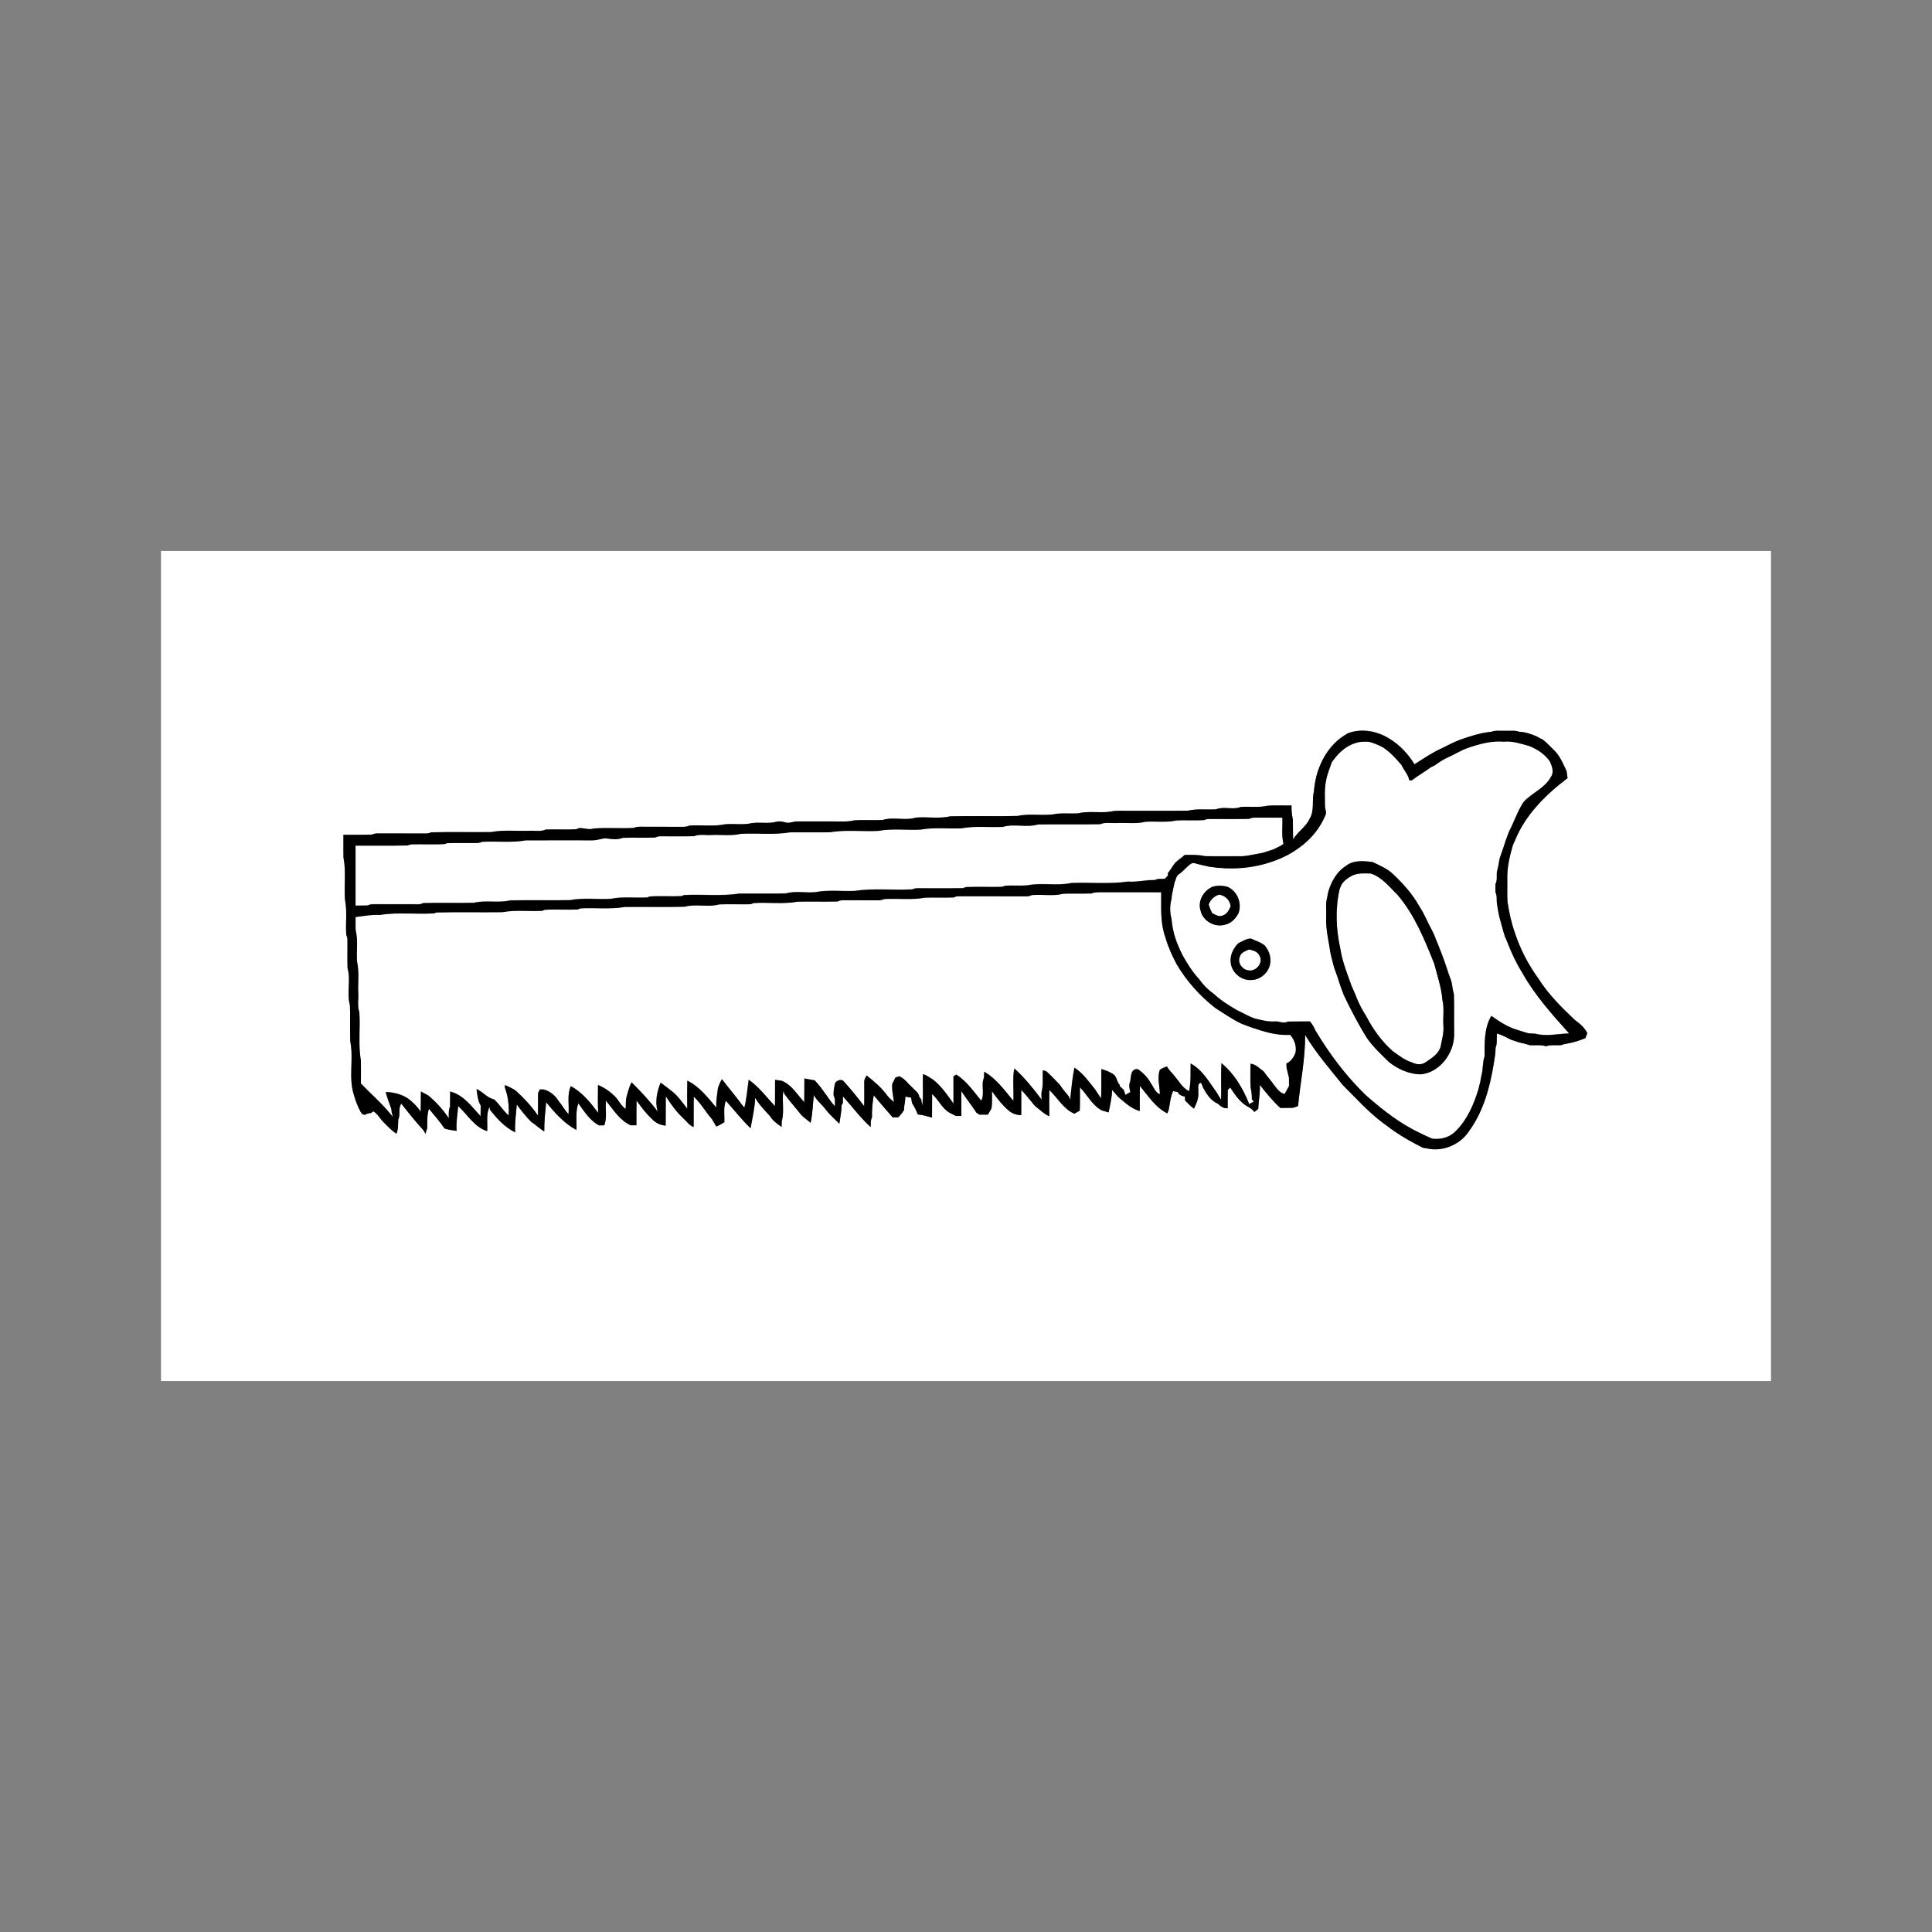 <svg:svg xmlns:dc="http://purl.org/dc/elements/1.1/" xmlns:ns2="http://web.resource.org/cc/" xmlns:rdf="http://www.w3.org/1999/02/22-rdf-syntax-ns#" xmlns:svg="http://www.w3.org/2000/svg" enable-background="new 0 0 360 185.625" height="432.0" id="Layer_1" version="1.1" viewBox="-36.0 -123.19 432.0 432.0" width="432.0" x="0px" y="0px" xml:space="preserve">
<svg:rect x="-36.0" y="-123.19" width="432.0" height="432.0" fill="#808080" stroke="none"/>
<svg:g>
	<svg:g fill="#FFFFFF" id="_x23_ffffffff">
		<svg:path d="m0 0h360v185.62h-360v-185.62m265.2 40.862c-3.564 1.958-5.839 5.604-6.838 9.468-0.269 1.125-0.485 2.26-0.563 3.417-0.513 2.028 0.185 4.274-0.973 6.156-0.837 1.835-2.679 2.872-3.674 4.588-0.07-1.479-0.024-2.96-0.07-4.437-0.222-1.039-0.338-2.086-0.289-3.146-1.779 0.042-3.561-0.081-5.333 0.056-1.972 0.468-4.008 0.126-6.008 0.278-1.755 0.724-3.782-0.193-5.541 0.527-2.095 0.141-4.227-0.187-6.289 0.309-4.465 0.057-8.934 0.008-13.398 0.025-1.308 0.024-2.637-0.121-3.92 0.187-2.408 0.353-4.884-0.211-7.264 0.387-1.554 0.099-3.114-0.073-4.665 0.07-2.896 0.637-5.913-0.142-8.807 0.503-5.021 0.134-10.048-0.046-15.065 0.087-2.513 0.591-5.178 0.056-7.751 0.289-2.363 0.749-4.981-0.222-7.341 0.521-2.116 0.123-4.24-0.049-6.354 0.084-1.508 0.381-3.064 0.236-4.598 0.254-2.704 0.003-5.404-0.004-8.104 0-0.925-0.07-1.807 0.51-2.725 0.214-0.672-0.175-1.378-0.33-2.063-0.134-1.77 0.476-3.619 0.043-5.411 0.285-1.979 0.467-4.021 0.099-6.026 0.268-2.633 0.552-5.34 0.102-8.005 0.299-0.657 0.341-1.406 0.262-2.116 0.271-2.81-0.021-5.614 0.004-8.424-0.019-0.614 0.003-1.258-0.042-1.824 0.257-3.009 0.176-6.036-0.102-9.035 0.137-1.101 0.392-2.187-0.199-3.309-0.073-0.141 0.06-0.418 0.172-0.559 0.229-2.271 0.155-4.554-0.014-6.824 0.078-1.174 0.542-2.514 0.187-3.755 0.278-2.815 0.091-5.667-0.243-8.447 0.285-4.468 0.06-8.939-0.057-13.412 0.056-0.419 0.187-0.872 0.288-1.336 0.26-3.411-0.014-6.821 0.005-10.229-0.014-0.577-0.003-1.172-0.011-1.698 0.269-2.12 0.084-4.243 0.018-6.367 0.038 0.021 1.712-0.034 3.425 0.019 5.134 0.611 3.113 0.073 6.316 0.342 9.463 0.514 2.563 0.084 5.192 0.272 7.783 0.197 0.416 0.3 0.865 0.269 1.33 0.011 2.031-0.039 4.063 0.021 6.096 0.776 2.675-0.229 5.621 0.53 8.3 0.116 2.7-0.042 5.409 0.077 8.11 0.795 3.896-0.418 7.994 0.771 11.826 0.397 1.385 0.891 2.758 1.607 4.012 0.176 0.369 0.478 0.553 0.906 0.545 0.403-0.229 0.84-0.354 1.308-0.383 0.146-0.096 0.442-0.287 0.591-0.384 0.967 0.615 1.477 1.663 2.274 2.447 0.903 0.906 1.789 1.851 2.861 2.569 0.442-0.991 0.358-2.077 0.407-3.129 0.556-1.135-0.074-2.518 0.675-3.606 1.544 1.947 3.087 3.901 4.769 5.737 0.28 0.306 0.492 0.656 0.633 1.058 0.112-0.433 0.242-0.86 0.404-1.274 0.045-1.463-0.093-2.957 0.387-4.371 1.188 1.449 2.441 2.842 3.477 4.408 0.876 0.293 1.805 0.397 2.714 0.534-0.161-1.873 0.208-3.694 0.339-5.547 2.115 1.919 3.616 4.704 6.485 5.604 0.142-1.812-0.303-3.719 0.531-5.418 0.023 0.17 0.077 0.504 0.102 0.672 1.598 1.963 3.313 3.902 5.64 5.018-0.146-2.099 0.204-4.158 0.349-6.24 0.974 1.375 2.054 2.687 3.226 3.898 1.016 0.65 1.877 1.52 2.921 2.143-0.019-2.195 0.215-4.354 0.419-6.529 1.943 2.349 4.042 4.748 6.771 6.199 0.127-1.994-0.264-4.051 0.426-5.976 1.325 1.829 2.577 3.871 4.642 4.951 0.288-0.003 0.868-0.015 1.156-0.019 0.692-1.755 0.184-3.681 0.373-5.506 1.666 1.987 3.079 4.409 5.548 5.504 0.318 0 0.959-0.005 1.275-0.009 0.011-1.838-0.021-3.677 0.024-5.513 1.044 1.396 2.05 2.835 3.356 4.009 0.798 0.918 1.94 1.504 3.161 1.579 0.015-2.186 0.004-4.367 0.021-6.551 1.143 1.748 2.361 3.478 3.906 4.904 0.74 0.689 1.356 1.586 2.323 1.985 0.034-2.272-0.021-4.545 0.034-6.815 1.597 1.474 2.63 3.418 4.064 5.03 0.322 0.546 0.649 1.091 0.967 1.646 0.18-0.08 0.542-0.238 0.721-0.319 0.365-0.215 0.729-0.429 1.09-0.645 0.049-1.6-0.264-3.262 0.327-4.791 1.853 2.043 3.526 4.246 5.537 6.142 0.376-2.265 0.949-4.507 1.009-6.813 0.883 1.533 2.148 2.793 3.322 4.097 0.622 1.044 1.628 1.729 2.591 2.426 0.013-0.315 0.029-0.944 0.039-1.262 0.619-2.181 0.019-4.524 0.345-6.761 0.076 0.183 0.229 0.552 0.307 0.734 1.171 1.594 2.499 3.059 3.715 4.615 0.62 0.672 1.449 1.107 2.075 1.779 0.471-2.039 0.487-4.14 0.736-6.209 0.697 1.287 1.905 2.147 2.739 3.33 0.879 1.113 1.958 2.049 2.964 3.047 0.19-1.375 0.5-2.738 0.492-4.131 0.07-0.112 0.211-0.34 0.278-0.453 0.011-0.377 0.031-1.133 0.042-1.508 2.066 2.276 3.888 4.776 6.184 6.844 0.057-0.725-0.063-1.502 0.302-2.161-0.037-1.663 0.104-3.306 0.397-4.937 1.386 1.663 2.781 3.314 4.223 4.93 0.418-0.008 0.837-0.012 1.26-0.008 0.48-0.492 0.924-1.022 1.278-1.613 0.019-0.545 0.055-1.086 0.193-1.61 0.046-0.468 0.084-0.938 0.123-1.401 0.425 0.072 0.854 0.15 1.283 0.234 0.06 0.395 0.119 0.791 0.186 1.191 0.518 0.806 0.942 1.671 1.304 2.56 0.431 0.054 0.865 0.109 1.298 0.201 0.622 0.169 1.248 0.338 1.878 0.499 0.024-1.754-0.015-3.505 0.027-5.26 1.449 1.267 2.194 3.207 3.902 4.184 0.476 0.236 0.95 0.473 1.425 0.719 0.302-0.005 0.903-0.008 1.205-0.008-0.003-1.847 0-3.691 0.005-5.537 1.075 1.643 2.31 3.178 3.378 4.826 0.173 0.105 0.514 0.313 0.683 0.418 0.611-0.003 1.228-0.003 1.847 0 0.264-0.453 0.531-0.906 0.814-1.347 0.211-1.286 0.109-2.591 0.116-3.884 1.122 1.586 2.338 3.129 3.821 4.396 0.773 0.623 1.736 0.945 2.728 0.939 0.016-1.881-0.003-3.76 0.012-5.641 1.072 1.137 2.032 2.369 3.03 3.572 1.06 0.801 1.978 1.793 3.225 2.323-0.007-1.958-0.014-3.916 0.008-5.871 1.855 1.758 3.168 4.265 5.604 5.306 0.397-0.236 0.796-0.469 1.202-0.689 0.074-1.736 0.054-3.473 0.043-5.209 1.662 1.688 2.722 4 4.896 5.166 0.507 0.132 1.006 0.285 1.512 0.438 0.35-1.66 0.738-3.318 0.784-5.018 0.446 0.492 0.896 0.996 1.325 1.517 1.487 1.263 2.925 2.649 4.857 3.202 0.032-1.866-0.027-3.732 0.042-5.602 1.851 2.205 3.471 4.82 6.14 6.125 0.095-0.281 0.195-0.563 0.303-0.844 0.301-1.375 0.354-2.887 0.99-4.142 0.257 0.053 0.764 0.155 1.017 0.208 0.288 0.678 0.949 0.89 1.613 1.035 0.008 0.217 0.018 0.642 0.025 0.854 0.636 0.642 1.266 1.298 1.996 1.839 0.56-1.178 1.125-2.43 0.959-3.769 0.112-0.658-0.33-1.728 0.504-2.019 0.372 0.199 0.387 0.649 0.53 1.006 0.798 1.466 1.743 2.994 3.357 3.674 0.604 0.568 1.294 1.086 2.187 1.009 0.012-1.375-0.011-2.749 0.021-4.12 0.141-0.131 0.415-0.387 0.552-0.518 1.006 1.562 2.082 3.149 3.691 4.146 0.646 0.323 1.258 0.735 1.705 1.318 0.284-0.222 0.568-0.442 0.854-0.664 0.084-1.804 0.471-3.573 0.358-5.392 1.432 1.809 2.876 3.602 4.588 5.158 0.952-0.004 1.904 0 2.86-0.031 0.362-0.139 0.731-0.265 1.107-0.381 0.503-5.314 1.642-10.566 1.571-15.922 2.396 4.012 5.502 7.565 8.413 11.197 2.911 2.893 5.659 5.982 8.958 8.455 0.902 0.623 1.744 1.336 2.665 1.943 1.992 1.386 4.131 2.541 6.3 3.636 0.197 0.03 0.595 0.095 0.795 0.127 3.536 0.875 7.537-0.771 9.517-3.826 3.196-4.369 4.655-9.716 5.518-14.989 0.21-1.217 0.421-2.434 0.438-3.674 0.422-1.006 0.155-2.131 0.317-3.186 1.063 0.33 2.061 0.841 3.04 1.363 0.611 0.19 1.217 0.396 1.825 0.614 0.834 0.181 1.67 0.373 2.484 0.644 1.192 0.086 2.434-0.157 3.593 0.236 1.063-0.369 2.205-0.169 3.311-0.238 0.625-0.235 1.293-0.316 1.95-0.461 1.224-0.242 2.408-0.64 3.564-1.121 0.126-0.373 0.265-0.744 0.411-1.114-0.615-1.28-1.743-2.181-2.852-3.011-2.918-2.767-5.813-5.627-7.978-9.041-2.296-3.146-4.138-6.662-5.356-10.369-0.813-2.277-1.313-4.647-1.663-7.031-0.085-1.627 0-3.255-0.032-4.88-0.099-2.64 0.523-5.238 1.262-7.751 0.148-0.324 0.296-0.645 0.443-0.967 2.31-5.754 6.891-10.286 11.767-13.961-0.06-0.517-0.134-1.032-0.21-1.545-0.795-1.723-1.544-3.555-2.968-4.862-0.77-0.753-1.487-1.558-2.353-2.197-0.446-0.211-0.875-0.454-1.298-0.7-1.271-0.548-2.595-1.016-3.989-1.068-0.996-0.362-2.07-0.172-3.099-0.215-1.029 0.045-2.102-0.158-3.087 0.215-2.429 0.219-4.752 0.987-7.041 1.785-1.332 0.506-2.592 1.168-3.862 1.797-2.232 1.002-4.27 2.369-6.314 3.691-1.402-2.264-3.255-4.307-5.555-5.681-2.79-1.837-6.38-2.476-9.52-1.218z" />
		<svg:path d="m266.99 42.947c1.001-0.391 2.077-0.383 3.14-0.317 1.083 0.304 2.12 0.722 3.111 1.263 1.6 1.051 2.904 2.496 4.131 3.953 0.53 1.159 1.512 2.105 1.729 3.399 0.144 0 0.426 0.006 0.565 0.01 1.346-1.034 2.837-1.862 4.193-2.883 0.323-0.165 0.649-0.33 0.98-0.496 0.942-0.672 1.901-1.336 2.975-1.79 1.491-0.643 2.854-1.568 4.397-2.089 2.584-0.878 5.267-1.631 8.025-1.396 1.955-0.203 3.814 0.465 5.671 0.967 1.825 0.718 3.502 1.822 4.634 3.453 0.499 1.076 1.002 2.457 0.208 3.52-1.375 2.538-4.293 3.529-6.136 5.621-1.339 2.061-2.073 4.426-3.22 6.585-0.353 0.971-0.745 1.923-1.027 2.918-0.348 1.026-0.69 2.058-1.061 3.076-0.169 0.999-0.327 2.001-0.612 2.971-0.099 0.911 0.138 1.899-0.316 2.739-0.021 0.625-0.021 1.255 0.009 1.881 0.413 0.756 0.195 1.643 0.315 2.461 0.176 1.083 0.341 2.176 0.611 3.241 0.396 1.399 0.745 2.81 1.195 4.194 0.141 0.319 0.284 0.644 0.432 0.971 0.926 2.461 2.047 4.861 3.436 7.099 2.81 5.007 6.665 9.313 10.479 13.556-2.499 0.063-5.08 0.729-7.54 0.063-0.535-0.043-1.06-0.065-1.579-0.099-0.837-0.262-1.684-0.476-2.504-0.773-2.133-0.613-3.977-1.854-5.77-3.122-1.638 2.722-1.501 5.998-1.521 9.054-0.453 1.324-0.316 2.795-0.668 4.162-0.119 0.479-0.203 0.963-0.271 1.455-0.157 0.545-0.272 1.102-0.403 1.652-1.086 3.564-2.619 7.145-5.394 9.729-1.337 1.209-3.182 1.619-4.939 1.416-0.932-0.387-1.847-0.806-2.738-1.263-4.45-2.077-8.339-5.14-12.013-8.353-3.814-3.656-7.108-7.836-9.96-12.279-0.518-0.771-0.964-1.582-1.462-2.355-0.307-0.718-0.689-1.399-1.211-1.976-1.639 0.035-3.275-0.013-4.911 0.035-0.991 0.556-2.024-0.163-3.068-0.021-1.463 0.086-2.876-0.33-4.286-0.645-1.367-0.457-2.594-1.213-3.896-1.813-1.882-1.074-3.728-2.225-5.315-3.705-1.258-0.881-2.373-2-3.255-3.259-1.479-1.593-2.634-3.438-3.702-5.315-0.38-0.783-0.773-1.563-1.079-2.375-0.81-1.863-1.267-3.893-1.435-5.91-0.397-1.378-0.383-2.953-0.007-4.335 0.063-0.591 0.107-1.185 0.272-1.755 0.123-0.67 0.285-1.336 0.438-2.004 0.291-0.611 0.334-1.412 0.941-1.813 0.995-0.644 1.688-1.646 2.668-2.31 0.541-0.434 1.194-0.028 1.775 0.08 0.771 0.227 1.567 0.338 2.349 0.543 4.612 0.724 9.415 0.453 13.853-1.063 5.13-1.66 9.928-5.207 12.059-10.294 0.453-0.692-0.024-1.479-0.024-2.222-0.008-1.874-0.161-3.772 0.235-5.618 0.21-1.438 0.829-2.772 1.282-4.146 1.32-1.892 3.02-3.604 5.25-4.282m-2.08 27.517c-2.019 1.269-3.188 3.425-3.877 5.644-0.116 0.457-0.197 0.925-0.277 1.389-0.419 1.428-0.134 2.939-0.215 4.404-0.145 2.761 0.591 5.453 0.979 8.168 0.299 1.09 0.516 2.205 0.86 3.283 0.496 1.309 0.925 2.637 1.347 3.965 0.231 0.677 0.517 1.332 0.748 2.012 1.564 3.284 3.242 6.512 5.176 9.6 1.379 2.006 3.192 3.641 4.912 5.346 1.979 1.604 4.479 2.705 7.034 2.769 2.434-0.212 4.528-1.67 5.867-3.66 1.171-1.681 1.771-3.751 1.675-5.798-0.039-2.814 0.045-5.632-0.047-8.447-0.315-0.964-0.322-1.99-0.598-2.965-0.749-1.986-1.328-4.025-2.105-5.997-0.296-0.79-0.625-1.567-0.918-2.358-0.144-0.323-0.28-0.644-0.415-0.967-0.499-1.582-1.455-2.963-2.104-4.481-0.485-1.022-1.016-2.022-1.635-2.968-1.468-2.625-3.484-4.896-5.656-6.953-1.318-1.354-3.102-2.082-4.774-2.887-1.99-0.243-4.28-0.482-5.96 0.897m-29.81 4.63c-1.954 0.893-3.321 3.153-2.672 5.291 0.499 2.338 3.129 3.857 5.414 3.206 1.433-0.271 2.482-1.403 3.112-2.657 0.736-2.269-0.296-4.846-2.497-5.826-1.11-0.295-2.25-0.327-3.35-0.014m5.82 12.592c-1.178 1.136-1.976 2.789-1.726 4.447 0.244 2.143 2.291 3.905 4.453 3.818 1.808 0.023 3.525-1.203 4.135-2.898 0.649-1.631 0.112-3.521-1.002-4.813-0.903-0.77-2.074-1.076-3.125-1.572-1.01 0.038-1.85 0.632-2.74 1.018z" />
		<svg:path d="m233.17 60.148c0.411-0.196 0.854-0.295 1.314-0.267 2.949-0.011 5.901 0.045 8.853-0.024 0.51-0.316 1.11-0.264 1.688-0.273 1.898 0.012 3.798 0.007 5.699 0.007 0.088 1.951-0.231 3.944 0.252 5.857-0.652 0.562-1.496 0.836-2.244 1.245-0.774 0.234-1.537 0.496-2.304 0.748-1.505 0.285-3.01 0.619-4.531 0.785-2.831 0-5.66 0.041-8.483-0.021-1.494-0.327-3.023-0.303-4.542-0.264-0.646 0.633-1.452 1.076-2.078 1.727-0.604 0.73-1.058 1.571-1.651 2.311-0.008 0.146-0.018 0.445-0.023 0.594-0.181 0.179-0.532 0.537-0.711 0.717-0.741 0.027-1.529-0.105-2.211 0.264-2.016-0.066-3.97 0.506-5.983 0.342-4.198 0.607-8.47 0.144-12.7 0.319-3.232 0.707-6.601-0.141-9.844 0.527-1.634 0.133-3.283-0.025-4.921 0.084-0.323 0.153-0.661 0.239-1.016 0.257-2.6 0.049-5.2-0.063-7.791 0.042-0.151 0.056-0.454 0.169-0.605 0.229-3.409 0.076-6.818 0.006-10.229 0.031-0.395-0.004-0.768 0.077-1.118 0.246-4.303 0.256-8.652-0.292-12.924 0.348-2.91 0.131-5.867-0.287-8.742 0.283-2.194 0.209-4.497-0.332-6.62 0.283-3.445 0.074-6.891 0.012-10.336 0.032-4.089 0.619-8.255 0.13-12.379 0.327-0.164 0.06-0.502 0.186-0.667 0.246-2.366 0.113-4.746-0.096-7.104 0.088-0.12 0.053-0.361 0.154-0.484 0.203-2.729 0.162-5.495-0.238-8.188 0.313-3.027 0.155-6.094-0.274-9.086 0.289-4.478 0.084-8.964-0.046-13.443 0.06-2.644 0.637-5.406-0.108-8.054 0.531-3.771 0.1-7.552-0.039-11.324 0.063-0.403 0.2-0.848 0.302-1.297 0.271-3.298-0.011-6.596-0.003-9.89-0.011-0.446-0.007-0.876 0.084-1.279 0.278-0.896 0.027-1.793 0.027-2.688 0.025-0.004-4.469 0.003-8.938-0.004-13.406 3.892-0.034 7.786 0.061 11.679-0.049 0.345-0.172 0.707-0.257 1.09-0.252 2.384-0.043 4.774 0.076 7.154-0.046 0.141-0.053 0.419-0.165 0.556-0.218 2.243-0.081 4.489-0.003 6.732-0.035 0.364-0.011 0.714-0.091 1.048-0.25 3.266-0.214 6.57 0.25 9.801-0.334 4.933-0.023 9.866-0.007 14.798-0.007 1.009 0.024 1.965-0.341 2.96-0.463 1.294 0.172 2.714 0.397 3.962-0.099 2.404-0.103 4.817 0.027 7.223-0.073 0.411-0.19 0.854-0.296 1.314-0.269 2.463-0.014 4.928 0.057 7.394-0.031 1.22-0.506 2.584-0.168 3.871-0.26 2.192-0.1 4.433 0.245 6.595-0.265 3.66-0.197 7.357 0.271 10.982-0.33 2.937-0.024 5.871 0.024 8.807-0.011 3.601-0.602 7.28-0.131 10.92-0.309 3.114-0.588 6.32-0.127 9.476-0.289 3.012-0.552 6.096-0.172 9.141-0.291 3.04-0.569 6.151-0.158 9.229-0.319 2.535-0.767 5.326 0.225 7.872-0.546 4.641-0.073 9.284 0.033 13.928-0.055 1.175-0.521 2.515-0.168 3.763-0.268 2.1-0.088 4.239 0.234 6.304-0.264 2.319-0.166 4.679 0.211 6.972-0.31 2.03-0.087 4.07 0.043 6.12-0.063z" />
		<svg:path d="m266.64 72.46c1.228-0.479 2.55-0.373 3.84-0.334 2.55 0.776 4.158 2.983 6.002 4.749 3.811 4.455 6.035 9.963 8.196 15.342 0.355 1.164 0.626 2.355 0.96 3.529 0.412 1.49 0.777 3.003 0.881 4.553 0.48 1.913 0.111 3.92 0.234 5.871 0.146 1.628-0.345 3.186-0.641 4.766-0.534 1.642-2.024 2.496-3.36 3.41-0.925 0.656-2.067 0.491-3.026 0.016-1.629-0.479-2.939-1.553-4.293-2.512-2.527-2.22-4.489-5.027-6.036-7.992-0.757-1.143-1.367-2.373-1.919-3.625-0.472-1.377-1.206-2.652-1.643-4.045-0.848-2.353-1.744-4.722-2.117-7.207-0.986-4.396-1.171-9.018-0.153-13.426 0.146-0.328 0.295-0.658 0.437-0.988 0.65-0.969 1.6-1.633 2.64-2.114z" />
		<svg:path d="m207.89 76.546c0.495-0.299 1.075-0.271 1.636-0.278 4.698 0.019 9.396 0.004 14.097 0.008 0.008 3.09-0.2 6.212 0.65 9.225 0.111 0.338 0.222 0.678 0.329 1.02 0.577 2.004 1.442 3.905 2.409 5.748 2.211 3.813 5.199 7.14 8.659 9.861 1.972 1.247 3.885 2.611 6.019 3.594 0.669 0.225 1.322 0.506 1.993 0.741 2.813 0.941 5.73 1.908 8.74 1.681 0.975 1.039 1.491 2.51 1.24 3.935-0.34 1.071-1.04 2.015-2.063 2.517 0.019 0.269 0.054 0.807 0.07 1.072 0.208 0.658 0.288 1.348 0.511 2.005 0.018 0.634 0.024 1.272 0.031 1.912-0.331 0.595-0.644 1.198-0.978 1.793-1.022-0.183-1.663-1.075-2.265-1.839-0.753-1.114-1.688-2.088-2.439-3.202-0.942-0.647-1.74-1.61-2.945-1.723 0.014 1.778-0.078 3.565 0.031 5.344 0.18 0.86 0.299 1.729 0.264 2.615 0.147 0.169 0.296 0.341 0.45 0.514-0.26 0.142-0.777 0.422-1.038 0.565-1.349-3.448-3.318-6.781-6.194-9.161-0.172 2.725-0.014 5.456-0.095 8.185-0.316-0.533-0.64-1.059-0.957-1.587-1.708-2.351-3.19-5.118-5.846-6.514-0.061 2.063 0.104 4.146-0.345 6.178-1.396-0.633-2.124-2.024-3.065-3.144-0.591-0.826-1.417-1.467-1.881-2.381-0.556 0.181-1.086 0.427-1.578 0.731-0.683 1.804-0.015 3.659-0.008 5.491-1.072-0.414-1.36-1.585-1.997-2.422-0.689-1.305-1.729-2.373-2.945-3.195-1.909-0.138-1.336 2.176-1.881 3.318-0.07 0.607 0.049 1.213 0.226 1.801-0.372 0.214-0.745 0.428-1.111 0.646-0.129-0.383-0.252-0.764-0.376-1.143-0.311-0.285-0.618-0.566-0.924-0.844 0.017-0.049 0.049-0.147 0.063-0.2-0.728-0.683-0.632-1.878-1.477-2.458-0.826-0.52-1.733-0.896-2.672-1.143-0.032 2.184 0.05 4.373-0.054 6.557-0.465-0.653-0.902-1.316-1.329-1.989-1.402-1.758-2.718-3.636-4.63-4.884-0.475 2.381-0.714 4.803-0.941 7.215-0.07-0.184-0.21-0.556-0.28-0.742-0.729-0.857-1.445-1.729-2.068-2.666-0.928-0.955-1.839-1.926-2.812-2.83-0.251-0.279-0.654-0.267-0.979-0.375-0.077 1.524 0.147 3.084-0.211 4.588-0.154 0.646-0.077 1.313-0.038 1.972-1.862-2.479-3.805-4.907-6.116-6.985-0.45 2.381-0.063 4.842-0.219 7.253-1.955-2.368-3.79-4.938-6.504-6.511-0.025 0.454-0.046 0.907-0.07 1.363-0.711 1.617 0.261 3.541-0.615 5.111-1.697-2.084-3.248-4.361-5.552-5.839-0.161 0.099-0.48 0.296-0.644 0.394 0.011 2.029-0.004 4.055 0.004 6.082-1.364-1.914-2.722-3.916-4.595-5.371-0.745-0.396-1.386-1.021-2.232-1.182-0.096 2.299 0.105 4.612-0.12 6.907-0.153-0.418-0.215-0.86-0.26-1.297-0.109-0.133-0.331-0.399-0.439-0.533-0.112-0.933-0.961-1.46-1.543-2.093-0.952-0.848-1.69-1.977-2.88-2.518-0.315 0.074-0.625 0.17-0.924 0.285-0.215 0.476-0.442 0.941-0.697 1.399-0.146 1.378 0.24 2.707 0.382 4.06-0.55-0.445-1.099-0.906-1.522-1.473-1.263-1.744-2.918-3.15-4.604-4.465-0.227 0.48-0.573 0.953-0.512 1.52-0.026 1.778 0.039 3.555-0.033 5.334-1.413-1.863-2.891-3.688-4.459-5.422-0.522-0.753-1.546-0.384-2.018 0.229-0.204 0.936-0.422 1.874-0.334 2.845 0.376 0.742 0.302 1.575 0.246 2.381-1.61-1.854-2.78-4.054-4.5-5.802-0.773-0.096-1.526-0.288-2.288-0.407-0.035 1.761 0.007 3.521-0.032 5.28-1.617-1.662-2.815-3.938-5.104-4.781-0.476-0.072-0.946-0.133-1.421-0.189-0.032 1.959 0.031 3.916-0.042 5.871-1.877-2.031-3.568-4.303-5.854-5.905-0.313 2.077-0.436 4.204-0.977 6.239-0.346-0.396-0.668-0.809-0.975-1.233-1.304-1.74-2.731-3.386-4.032-5.125-0.372 0.618-0.66 1.283-0.896 1.965-0.176 1.459-0.439 2.907-0.365 4.392-1.901-2.235-3.771-4.701-6.479-6.016-0.074 2.077-0.038 4.158-0.028 6.24-1.128-1.372-2.095-2.922-3.55-3.98-0.791-0.621-1.572-1.25-2.396-1.824-0.813 2.031-1.321 4.371-0.63 6.509-1.747-2.373-3.781-4.505-5.863-6.581-0.33 0.607-0.557 1.258-0.756 1.915-0.127 0.422-0.235 0.852-0.352 1.28-0.247 0.896-0.143 1.834-0.222 2.752-1.08-0.713-1.556-1.996-2.469-2.879-1.075-1.041-2.323-1.916-3.717-2.479 0.004 2.078-0.073 4.159 0.058 6.236-1.717-2.284-3.575-4.58-6.117-5.979-0.924 1.978-0.313 4.201-0.531 6.298-0.851-0.93-1.438-2.055-2.25-3.014-0.734-1.221-1.877-2.135-3.252-2.523-0.298-0.008-0.597-0.016-0.893-0.021-0.105 0.207-0.313 0.615-0.419 0.818-0.021 1.674 0.021 3.352-0.034 5.026-1.368-2.067-3.08-3.854-4.895-5.524-0.725-0.566-1.605-0.865-2.408-1.295l-0.111 0.422c0.188 0.57 0.348 1.149 0.525 1.723 0.335 1.529 0.454 3.084 0.355 4.646-1.247-1.061-2.067-2.506-3.276-3.603-1.512-0.285-2.499-1.705-3.906-2.3 0.169 1.27 0.274 2.598 0.946 3.724-0.011 0.78-0.018 1.562-0.046 2.345-1.973-2.129-3.814-4.776-6.795-5.502-0.019 1.117-0.004 2.232-0.032 3.352-0.354 0.814-0.288 1.716-0.264 2.584-1.325-1.878-2.841-3.641-4.637-5.088-0.531-0.295-1.065-0.588-1.604-0.861-0.053 1.491-0.004 2.985-0.053 4.479-0.833-1.17-1.814-2.196-2.996-3.017-1.452-0.894-3.132-1.325-4.834-1.34 0.349 1.271 0.795 2.511 1.255 3.748 0.029 0.21 0.081 0.636 0.105 0.851 0.096 0.319 0.188 0.646 0.261 0.979-2.127-2.743-4.785-5.003-7.176-7.508 0-1.711 0.038-3.424-0.005-5.135-0.617-3.565-0.084-7.215-0.338-10.812-0.49-1.363-0.146-2.849-0.245-4.265-0.099-2.334 0.245-4.711-0.264-7.01-0.194-2.328 0.253-4.705-0.299-6.994-0.077-0.998-0.024-1.996-0.028-2.996 1.793-0.225 3.579-0.568 5.396-0.479 4.005-0.636 8.104-0.088 12.144-0.344 0.138-0.053 0.415-0.15 0.552-0.2 4.911-0.123 9.829 0.003 14.741-0.063 2.933-0.556 5.932-0.141 8.896-0.313 0.145-0.056 0.437-0.166 0.583-0.222 2.446-0.148 4.908 0.049 7.357-0.077 0.147-0.061 0.45-0.176 0.603-0.235 3.312-0.176 6.659 0.253 9.938-0.323 4.461-0.045 8.927 0.061 13.384-0.049 2.481-0.707 5.183 0.184 7.691-0.517 2.239-0.103 4.482 0.011 6.727-0.035 0.345-0.019 0.671-0.104 0.986-0.26 3.291-0.208 6.624 0.274 9.883-0.315 2.979-0.074 5.959 0.038 8.938-0.05 0.495-0.299 1.076-0.271 1.632-0.278 2.341 0.015 4.683 0.004 7.023 0.019 0.563-0.011 1.152 0.024 1.663-0.271 3.072-0.19 6.188 0.248 9.231-0.317 2.127-0.067 4.257 0.038 6.384-0.05 0.521-0.319 1.133-0.264 1.713-0.273 4.803 0.021 9.604-0.003 14.406 0.018 0.465 0.031 0.925-0.067 1.348-0.274 2.323-0.222 4.738 0.31 7.011-0.302 2.06-0.108 4.12-0.012 6.18-0.089z" />
		<svg:path d="m234.27 79.091c0.395-1.097 1.233-1.93 2.365-2.243 1.361 0.223 2.388 1.241 2.561 2.623-0.38 0.803-0.784 1.723-1.705 2.012-0.841 0.478-1.688-0.137-2.439-0.485-0.32-0.616-0.58-1.253-0.79-1.907z" />
		<svg:path d="m243.3 89.114c0.887 0.192 1.901 0.454 2.31 1.366 1.017 1.625-0.887 3.797-2.644 3.264-1.322-0.235-2.308-1.737-1.74-3.02 0.26-0.947 1.26-1.262 2.07-1.61z" />
	</svg:g>
	<svg:g id="_x23_000000ff">
		<svg:path d="m265.2 40.862c3.14-1.259 6.73-0.619 9.534 1.167 2.299 1.375 4.151 3.417 5.554 5.682 2.047-1.322 4.082-2.689 6.314-3.691 1.271-0.629 2.53-1.291 3.862-1.797 2.289-0.798 4.612-1.566 7.042-1.785 0.984-0.373 2.058-0.168 3.087-0.215 1.026 0.043 2.103-0.146 3.098 0.215 1.396 0.053 2.718 0.521 3.99 1.068 0.421 0.246 0.852 0.489 1.298 0.7 0.863 0.64 1.581 1.444 2.353 2.196 1.424 1.309 2.173 3.141 2.967 4.863 0.077 0.514 0.151 1.029 0.21 1.545-4.876 3.674-9.457 8.207-11.767 13.961-0.147 0.324-0.295 0.644-0.442 0.967-0.738 2.514-1.359 5.111-1.263 7.752 0.032 1.625-0.053 3.252 0.032 4.88 0.352 2.384 0.851 4.753 1.663 7.032 1.22 3.705 3.063 7.221 5.357 10.367 2.165 3.414 5.06 6.274 7.977 9.043 1.107 0.828 2.235 1.729 2.853 3.009-0.146 0.37-0.285 0.741-0.411 1.114-1.157 0.481-2.342 0.879-3.564 1.121-0.658 0.146-1.325 0.227-1.951 0.461-1.104 0.069-2.246-0.131-3.31 0.238-1.159-0.394-2.4-0.15-3.593-0.234-0.815-0.271-1.651-0.465-2.485-0.645-0.607-0.222-1.214-0.426-1.824-0.615-0.98-0.523-1.977-1.033-3.041-1.363-0.162 1.055 0.104 2.18-0.316 3.185-0.018 1.241-0.229 2.459-0.438 3.675-0.861 5.274-2.32 10.621-5.518 14.99-1.979 3.055-5.979 4.7-9.517 3.825-0.2-0.032-0.599-0.095-0.794-0.126-2.17-1.094-4.308-2.251-6.301-3.637-0.922-0.606-1.762-1.32-2.665-1.943-3.298-2.471-6.047-5.563-8.957-8.455-2.911-3.632-6.017-7.186-8.413-11.197 0.069 5.354-1.069 10.606-1.571 15.922-0.377 0.117-0.746 0.243-1.107 0.381-0.956 0.031-1.908 0.027-2.861 0.031-1.712-1.558-3.156-3.35-4.587-5.156 0.111 1.816-0.274 3.586-0.359 5.39-0.284 0.221-0.569 0.442-0.854 0.665-0.446-0.584-1.06-0.996-1.705-1.319-1.609-0.995-2.687-2.583-3.691-4.146-0.137 0.131-0.411 0.388-0.552 0.518-0.032 1.371-0.012 2.745-0.021 4.12-0.894 0.077-1.582-0.438-2.187-1.009-1.614-0.68-2.561-2.209-3.357-3.674-0.145-0.355-0.159-0.806-0.531-1.006-0.834 0.293-0.391 1.36-0.503 2.02 0.165 1.338-0.4 2.591-0.96 3.768-0.73-0.541-1.359-1.197-1.997-1.839-0.007-0.214-0.018-0.639-0.023-0.854-0.665-0.146-1.325-0.357-1.613-1.036-0.253-0.054-0.76-0.154-1.017-0.208-0.637 1.256-0.689 2.768-0.991 4.142-0.106 0.281-0.208 0.563-0.304 0.845-2.668-1.306-4.288-3.92-6.138-6.125-0.069 1.866-0.011 3.733-0.042 5.602-1.934-0.553-3.372-1.939-4.858-3.203-0.429-0.521-0.88-1.021-1.324-1.516-0.046 1.697-0.438 3.356-0.784 5.017-0.507-0.151-1.006-0.306-1.512-0.437-2.178-1.166-3.234-3.479-4.897-5.168 0.011 1.737 0.031 3.475-0.042 5.211-0.408 0.222-0.806 0.453-1.202 0.688-2.437-1.04-3.748-3.548-5.604-5.306-0.021 1.955-0.015 3.914-0.007 5.871-1.248-0.529-2.165-1.521-3.226-2.323-0.997-1.202-1.958-2.437-3.03-3.572-0.014 1.882 0.005 3.759-0.011 5.64-0.992 0.008-1.955-0.315-2.728-0.938-1.483-1.269-2.7-2.813-3.821-4.397-0.008 1.295 0.095 2.599-0.117 3.885-0.284 0.439-0.552 0.894-0.814 1.348-0.619-0.003-1.234-0.003-1.847 0-0.169-0.105-0.51-0.313-0.682-0.418-1.069-1.648-2.303-3.186-3.379-4.827-0.004 1.845-0.008 3.691-0.004 5.537-0.303 0-0.904 0.003-1.206 0.007-0.476-0.246-0.949-0.48-1.424-0.717-1.709-0.979-2.454-2.918-3.902-4.184-0.042 1.754-0.003 3.504-0.028 5.26-0.629-0.162-1.256-0.331-1.877-0.5-0.433-0.092-0.868-0.146-1.298-0.2-0.361-0.89-0.788-1.754-1.304-2.56-0.067-0.4-0.127-0.799-0.188-1.192-0.429-0.083-0.857-0.161-1.281-0.235-0.039 0.465-0.078 0.937-0.123 1.402-0.142 0.523-0.178 1.064-0.193 1.609-0.355 0.592-0.799 1.121-1.28 1.615-0.422-0.005-0.841 0-1.259 0.006-1.441-1.612-2.837-3.266-4.222-4.929-0.296 1.632-0.438 3.272-0.397 4.937-0.366 0.66-0.246 1.438-0.303 2.162-2.295-2.067-4.117-4.566-6.183-6.846-0.013 0.377-0.032 1.133-0.043 1.51-0.066 0.111-0.208 0.34-0.277 0.453 0.008 1.393-0.302 2.756-0.492 4.131-1.006-0.998-2.086-1.935-2.965-3.049-0.833-1.181-2.042-2.041-2.738-3.328-0.25 2.069-0.268 4.168-0.737 6.207-0.625-0.67-1.455-1.106-2.074-1.777-1.216-1.559-2.545-3.023-3.715-4.617-0.078-0.184-0.229-0.552-0.308-0.734-0.326 2.236 0.274 4.582-0.345 6.762-0.011 0.315-0.027 0.945-0.038 1.263-0.963-0.696-1.969-1.382-2.591-2.426-1.175-1.306-2.44-2.563-3.322-4.097-0.061 2.308-0.633 4.549-1.01 6.813-2.011-1.896-3.686-4.101-5.537-6.142-0.59 1.528-0.277 3.191-0.327 4.791-0.361 0.215-0.724 0.429-1.09 0.644-0.179 0.081-0.541 0.239-0.72 0.319-0.316-0.557-0.645-1.101-0.967-1.646-1.436-1.614-2.469-3.558-4.064-5.03-0.056 2.271 0 4.541-0.034 6.815-0.968-0.401-1.583-1.297-2.324-1.985-1.544-1.428-2.764-3.156-3.905-4.904-0.019 2.183-0.008 4.365-0.021 6.55-1.22-0.074-2.362-0.661-3.16-1.578-1.308-1.175-2.313-2.613-3.357-4.009-0.045 1.835-0.015 3.675-0.024 5.513-0.315 0.003-0.956 0.007-1.275 0.007-2.469-1.094-3.883-3.516-5.549-5.502-0.188 1.825 0.32 3.751-0.372 5.506-0.287 0.004-0.867 0.014-1.156 0.018-2.063-1.079-3.314-3.121-4.641-4.95-0.688 1.924-0.299 3.979-0.426 5.974-2.729-1.449-4.827-3.85-6.771-6.197-0.204 2.177-0.437 4.334-0.418 6.527-1.046-0.621-1.905-1.49-2.923-2.141-1.171-1.215-2.25-2.523-3.224-3.898-0.145 2.08-0.496 4.141-0.349 6.239-2.327-1.114-4.043-3.055-5.64-5.019-0.024-0.168-0.077-0.502-0.103-0.67-0.833 1.697-0.391 3.605-0.53 5.418-2.869-0.899-4.37-3.686-6.487-5.604-0.13 1.854-0.499 3.674-0.337 5.548-0.911-0.137-1.839-0.242-2.714-0.533-1.034-1.567-2.289-2.961-3.478-4.41-0.479 1.414-0.341 2.908-0.388 4.371-0.16 0.414-0.292 0.844-0.403 1.275-0.142-0.4-0.352-0.752-0.633-1.059-1.682-1.836-3.225-3.791-4.768-5.737-0.749 1.09-0.12 2.472-0.676 3.606-0.049 1.052 0.035 2.138-0.407 3.129-1.072-0.721-1.958-1.662-2.861-2.569-0.799-0.784-1.308-1.831-2.273-2.446-0.148 0.094-0.443 0.287-0.591 0.383-0.469 0.028-0.904 0.154-1.309 0.383-0.429 0.008-0.73-0.176-0.906-0.545-0.719-1.256-1.21-2.627-1.607-4.012-1.188-3.832 0.024-7.931-0.771-11.826-0.118-2.699 0.039-5.41-0.076-8.109-0.761-2.68 0.246-5.625-0.531-8.301-0.061-2.032-0.01-4.064-0.021-6.097 0.031-0.464-0.069-0.913-0.268-1.329-0.189-2.591 0.239-5.221-0.274-7.783-0.267-3.146 0.271-6.35-0.341-9.465-0.053-1.709 0.003-3.42-0.018-5.133 2.123-0.021 4.247 0.045 6.367-0.039 0.526-0.277 1.12-0.271 1.697-0.267 3.409 0.019 6.819 0 10.229 0.014 0.464 0.028 0.918-0.073 1.336-0.26 4.473-0.112 8.942 0.003 13.412-0.056 2.78-0.528 5.633-0.193 8.448-0.285 1.24-0.092 2.579 0.264 3.755-0.278 2.271-0.091 4.553 0.077 6.823-0.077 0.142-0.056 0.418-0.168 0.56-0.229 1.122-0.126 2.208 0.464 3.309 0.074 2.998-0.239 6.025 0.039 9.034-0.137 0.566-0.3 1.21-0.254 1.825-0.258 2.81 0.021 5.614-0.003 8.424 0.018 0.71-0.01 1.458 0.07 2.116-0.271 2.664-0.196 5.372 0.253 8.005-0.299 2.004-0.168 4.046 0.201 6.025-0.267 1.793-0.244 3.643 0.188 5.411-0.285 0.686-0.197 1.392-0.043 2.063 0.133 0.918 0.295 1.801-0.285 2.725-0.215 2.7-0.002 5.4 0.004 8.104 0 1.532-0.017 3.09 0.128 4.598-0.252 2.113-0.135 4.237 0.039 6.354-0.084 2.357-0.742 4.979 0.229 7.341-0.521 2.573-0.232 5.238 0.303 7.752-0.289 5.018-0.133 10.044 0.046 15.065-0.087 2.893-0.644 5.908 0.134 8.807-0.503 1.55-0.145 3.11 0.029 4.665-0.07 2.38-0.598 4.854-0.035 7.263-0.387 1.284-0.307 2.613-0.161 3.92-0.186 4.466-0.019 8.936 0.031 13.399-0.025 2.063-0.496 4.192-0.168 6.289-0.309 1.758-0.722 3.786 0.196 5.54-0.527 2.001-0.151 4.037 0.189 6.009-0.278 1.771-0.137 3.554-0.014 5.333-0.056-0.05 1.061 0.066 2.109 0.288 3.146 0.046 1.477 0 2.957 0.069 4.436 0.996-1.715 2.839-2.753 3.675-4.587 1.156-1.882 0.461-4.128 0.974-6.156 0.077-1.156 0.296-2.292 0.563-3.417 1.01-3.82 3.29-7.466 6.85-9.424m1.79 2.085c-2.232 0.679-3.932 2.391-5.21 4.275-0.454 1.37-1.073 2.707-1.283 4.145-0.397 1.846-0.243 3.744-0.236 5.617 0 0.742 0.479 1.529 0.025 2.223-2.13 5.087-6.929 8.634-12.06 10.293-4.437 1.516-9.238 1.787-13.852 1.063-0.78-0.205-1.578-0.316-2.349-0.543-0.58-0.108-1.234-0.514-1.775-0.08-0.979 0.664-1.674 1.666-2.668 2.31-0.608 0.399-0.65 1.203-0.942 1.813-0.15 0.668-0.313 1.334-0.437 2.004-0.165 0.57-0.211 1.164-0.273 1.754-0.377 1.383-0.391 2.957 0.007 4.336 0.17 2.018 0.625 4.046 1.436 5.91 0.306 0.812 0.699 1.592 1.079 2.375 1.067 1.879 2.222 3.724 3.702 5.316 0.883 1.258 1.997 2.376 3.255 3.26 1.589 1.479 3.435 2.629 5.314 3.705 1.303 0.599 2.528 1.354 3.896 1.811 1.411 0.313 2.823 0.73 4.286 0.645 1.044-0.142 2.077 0.575 3.067 0.021 1.636-0.046 3.273 0 4.912-0.035 0.521 0.576 0.904 1.259 1.21 1.976 0.499 0.773 0.945 1.586 1.462 2.355 2.853 4.443 6.146 8.624 9.96 12.279 3.675 3.213 7.563 6.275 12.014 8.354 0.893 0.457 1.808 0.875 2.737 1.264 1.76 0.202 3.604-0.209 4.94-1.418 2.773-2.584 4.307-6.162 5.393-9.729 0.132-0.553 0.246-1.105 0.404-1.651 0.067-0.493 0.151-0.978 0.271-1.456 0.353-1.367 0.215-2.837 0.668-4.162 0.021-3.056-0.115-6.33 1.521-9.053 1.793 1.27 3.636 2.508 5.771 3.122 0.818 0.299 1.666 0.513 2.503 0.772 0.521 0.031 1.044 0.057 1.579 0.099 2.461 0.665 5.041 0 7.54-0.063-3.814-4.244-7.672-8.551-10.479-13.557-1.39-2.236-2.51-4.637-3.435-7.098-0.147-0.327-0.292-0.65-0.434-0.971-0.45-1.386-0.798-2.795-1.194-4.194-0.271-1.065-0.437-2.159-0.611-3.241-0.12-0.818 0.099-1.705-0.316-2.461-0.028-0.626-0.028-1.255-0.008-1.881 0.454-0.84 0.218-1.828 0.316-2.739 0.284-0.97 0.442-1.972 0.611-2.971 0.369-1.019 0.714-2.05 1.062-3.076 0.282-0.995 0.676-1.947 1.026-2.918 1.146-2.158 1.882-4.524 3.221-6.585 1.843-2.092 4.76-3.083 6.136-5.622 0.795-1.062 0.292-2.442-0.208-3.519-1.132-1.631-2.81-2.735-4.634-3.453-1.855-0.502-3.715-1.17-5.67-0.967-2.762-0.235-5.442 0.518-8.026 1.396-1.543 0.521-2.907 1.444-4.397 2.088-1.072 0.454-2.031 1.118-2.975 1.79-0.331 0.165-0.657 0.331-0.98 0.496-1.356 1.02-2.849 1.849-4.193 2.883-0.141-0.004-0.423-0.011-0.566-0.011-0.218-1.293-1.197-2.239-1.729-3.4-1.228-1.455-2.531-2.899-4.131-3.95-0.991-0.543-2.028-0.961-3.111-1.264-1.04-0.062-2.11-0.068-3.12 0.322m-33.82 17.201c-2.044 0.105-4.089-0.024-6.132 0.061-2.292 0.521-4.65 0.145-6.971 0.309-2.063 0.5-4.205 0.176-6.305 0.265-1.248 0.099-2.588-0.253-3.762 0.268-4.646 0.089-9.289-0.018-13.929 0.056-2.547 0.771-5.337-0.222-7.871 0.545-3.076 0.162-6.188-0.25-9.229 0.32-3.045 0.119-6.128-0.261-9.141 0.291-3.154 0.162-6.359-0.299-9.476 0.289-3.639 0.18-7.319-0.292-10.92 0.31-2.936 0.034-5.87-0.015-8.807 0.011-3.625 0.602-7.323 0.133-10.982 0.33-2.161 0.51-4.401 0.165-6.596 0.264-1.286 0.092-2.651-0.246-3.871 0.26-2.464 0.088-4.929 0.019-7.393 0.032-0.461-0.028-0.904 0.077-1.315 0.269-2.403 0.102-4.815-0.029-7.222 0.072-1.248 0.496-2.668 0.271-3.962 0.1-0.995 0.123-1.951 0.488-2.96 0.464-4.933 0-9.865-0.019-14.797 0.007-3.231 0.583-6.536 0.12-9.803 0.334-0.334 0.158-0.682 0.239-1.048 0.25-2.242 0.032-4.488-0.045-6.731 0.035-0.138 0.053-0.415 0.165-0.556 0.218-2.381 0.123-4.771 0.003-7.153 0.046-0.384-0.004-0.746 0.08-1.09 0.252-3.894 0.109-7.788 0.016-11.681 0.051 0.007 4.468 0 8.937 0.004 13.404 0.896 0.004 1.793 0.004 2.689-0.025 0.404-0.192 0.834-0.284 1.279-0.277 3.295 0.007 6.592 0 9.89 0.012 0.449 0.031 0.893-0.07 1.297-0.271 3.772-0.102 7.552 0.035 11.324-0.063 2.646-0.642 5.41 0.104 8.055-0.531 4.479-0.105 8.964 0.024 13.443-0.061 2.992-0.563 6.057-0.133 9.085-0.289 2.691-0.552 5.459-0.15 8.188-0.313 0.123-0.049 0.365-0.151 0.485-0.204 2.359-0.183 4.738 0.024 7.104-0.089 0.164-0.06 0.503-0.186 0.668-0.245 4.124-0.197 8.289 0.292 12.379-0.327 3.443-0.021 6.89 0.042 10.336-0.032 2.123-0.614 4.426-0.073 6.619-0.284 2.876-0.57 5.832-0.152 8.742-0.281 4.271-0.641 8.62-0.092 12.925-0.349 0.352-0.168 0.724-0.25 1.117-0.247 3.41-0.023 6.819 0.047 10.229-0.031 0.151-0.06 0.453-0.172 0.604-0.229 2.593-0.105 5.192 0.007 7.791-0.042 0.355-0.019 0.692-0.103 1.017-0.257 1.639-0.109 3.288 0.049 4.922-0.084 3.242-0.668 6.609 0.179 9.844-0.527 4.229-0.175 8.502 0.288 12.699-0.32 2.014 0.166 3.969-0.408 5.983-0.34 0.683-0.369 1.47-0.236 2.211-0.265 0.18-0.179 0.53-0.538 0.712-0.717 0.006-0.148 0.017-0.447 0.022-0.595 0.595-0.737 1.048-1.578 1.652-2.31 0.625-0.649 1.431-1.094 2.077-1.726 1.52-0.039 3.049-0.063 4.543 0.264 2.823 0.063 5.651 0.021 8.481 0.021 1.522-0.166 3.027-0.5 4.532-0.785 0.766-0.252 1.528-0.514 2.303-0.748 0.749-0.409 1.593-0.684 2.246-1.245-0.484-1.913-0.165-3.906-0.253-5.857-1.9 0-3.8 0.003-5.699-0.007-0.575 0.01-1.177-0.042-1.688 0.273-2.95 0.07-5.902 0.015-8.853 0.025-0.44-0.029-0.88 0.069-1.29 0.265m-25.28 16.398c-2.061 0.077-4.124-0.019-6.184 0.056-2.271 0.612-4.688 0.082-7.011 0.303-0.423 0.207-0.883 0.306-1.348 0.273-4.803-0.021-9.604 0.004-14.405-0.018-0.581 0.011-1.192-0.045-1.714 0.273-2.127 0.088-4.257-0.018-6.384 0.049-3.046 0.566-6.159 0.127-9.231 0.316-0.512 0.297-1.102 0.262-1.663 0.271-2.342-0.016-4.684-0.004-7.023-0.019-0.557 0.007-1.137-0.021-1.632 0.278-2.978 0.088-5.959-0.025-8.937 0.049-3.26 0.592-6.594 0.109-9.884 0.316-0.315 0.154-0.643 0.242-0.986 0.261-2.243 0.045-4.486-0.067-6.727 0.035-2.51 0.7-5.211-0.189-7.691 0.517-4.458 0.109-8.924 0.004-13.385 0.049-3.278 0.577-6.627 0.147-9.938 0.324-0.151 0.061-0.453 0.176-0.602 0.235-2.45 0.126-4.912-0.071-7.358 0.077-0.147 0.056-0.439 0.164-0.583 0.222-2.964 0.172-5.963-0.243-8.896 0.313-4.91 0.065-9.828-0.061-14.739 0.063-0.139 0.05-0.415 0.148-0.554 0.201-4.039 0.256-8.138-0.292-12.143 0.344-1.818-0.091-3.604 0.253-5.396 0.479 0.004 0.998-0.05 1.998 0.028 2.996 0.552 2.289 0.105 4.666 0.299 6.994 0.51 2.299 0.164 4.674 0.265 7.01 0.099 1.416-0.246 2.9 0.245 4.265 0.254 3.597-0.28 7.246 0.338 10.812 0.043 1.711 0.004 3.424 0.004 5.135 2.391 2.505 5.048 4.765 7.176 7.507-0.074-0.33-0.165-0.657-0.261-0.978-0.024-0.215-0.077-0.641-0.105-0.851-0.46-1.237-0.905-2.479-1.255-3.748 1.701 0.015 3.382 0.446 4.834 1.34 1.183 0.819 2.162 1.847 2.995 3.017 0.05-1.494 0-2.987 0.054-4.479 0.537 0.273 1.072 0.566 1.604 0.861 1.796 1.447 3.312 3.209 4.637 5.088-0.023-0.868-0.091-1.77 0.264-2.585 0.027-1.117 0.015-2.231 0.031-3.351 2.981 0.726 4.824 3.372 6.796 5.502 0.027-0.783 0.035-1.563 0.046-2.346-0.672-1.125-0.775-2.453-0.945-3.723 1.406 0.595 2.395 2.015 3.906 2.3 1.209 1.097 2.027 2.541 3.275 3.603 0.1-1.563-0.021-3.117-0.354-4.646-0.18-0.572-0.337-1.152-0.527-1.723l0.112-0.422c0.803 0.43 1.685 0.729 2.409 1.295 1.813 1.67 3.524 3.457 4.894 5.524 0.056-1.677 0.014-3.354 0.035-5.026 0.104-0.203 0.313-0.611 0.418-0.819 0.296 0.007 0.595 0.015 0.893 0.021 1.375 0.391 2.519 1.305 3.252 2.524 0.813 0.959 1.399 2.084 2.25 3.013 0.22-2.096-0.394-4.32 0.531-6.297 2.542 1.398 4.401 3.695 6.116 5.98-0.13-2.078-0.053-4.16-0.056-6.237 1.393 0.563 2.641 1.438 3.717 2.479 0.913 0.881 1.389 2.164 2.467 2.879 0.081-0.918-0.024-1.856 0.223-2.754 0.115-0.429 0.226-0.857 0.353-1.279 0.2-0.657 0.425-1.309 0.755-1.916 2.081 2.078 4.117 4.209 5.864 6.582-0.692-2.139-0.184-4.478 0.629-6.508 0.821 0.572 1.604 1.203 2.395 1.823 1.455 1.06 2.422 2.608 3.552 3.98-0.012-2.082-0.047-4.163 0.027-6.241 2.707 1.314 4.577 3.779 6.479 6.018-0.074-1.484 0.188-2.934 0.364-4.393 0.235-0.682 0.524-1.348 0.896-1.965 1.301 1.738 2.729 3.385 4.033 5.125 0.306 0.426 0.629 0.837 0.974 1.234 0.541-2.035 0.664-4.164 0.978-6.242 2.285 1.604 3.977 3.875 5.854 5.908 0.074-1.955 0.011-3.914 0.042-5.871 0.475 0.056 0.946 0.115 1.42 0.188 2.289 0.844 3.488 3.119 5.105 4.781 0.038-1.761-0.005-3.521 0.03-5.28 0.764 0.12 1.517 0.313 2.289 0.407 1.72 1.748 2.891 3.948 4.5 5.802 0.057-0.807 0.129-1.639-0.247-2.381-0.087-0.971 0.132-1.909 0.334-2.846 0.473-0.61 1.495-0.979 2.02-0.229 1.566 1.733 3.045 3.559 4.458 5.422 0.074-1.779 0.007-3.555 0.034-5.334-0.063-0.564 0.284-1.035 0.511-1.519 1.688 1.313 3.343 2.721 4.604 4.465 0.427 0.565 0.975 1.026 1.522 1.474-0.141-1.354-0.528-2.683-0.381-4.062 0.253-0.456 0.481-0.925 0.697-1.397 0.298-0.117 0.605-0.212 0.924-0.285 1.188 0.541 1.927 1.67 2.879 2.517 0.583 0.633 1.432 1.159 1.543 2.093 0.109 0.133 0.331 0.4 0.438 0.533 0.047 0.438 0.106 0.879 0.262 1.297 0.225-2.295 0.023-4.607 0.12-6.908 0.847 0.162 1.485 0.785 2.23 1.182 1.874 1.457 3.231 3.457 4.596 5.373-0.008-2.028 0.008-4.054-0.004-6.082 0.162-0.099 0.481-0.297 0.645-0.395 2.303 1.477 3.854 3.754 5.551 5.839 0.875-1.571-0.095-3.493 0.615-5.11 0.024-0.459 0.046-0.912 0.069-1.364 2.716 1.571 4.551 4.142 6.506 6.511 0.153-2.412-0.232-4.873 0.218-7.253 2.313 2.078 4.254 4.507 6.116 6.985-0.038-0.657-0.116-1.324 0.039-1.973 0.357-1.504 0.133-3.063 0.211-4.588 0.322 0.109 0.728 0.096 0.977 0.376 0.974 0.904 1.885 1.874 2.813 2.83 0.621 0.937 1.34 1.808 2.066 2.666 0.071 0.187 0.211 0.56 0.281 0.741 0.229-2.411 0.468-4.834 0.942-7.214 1.913 1.248 3.228 3.126 4.63 4.884 0.426 0.672 0.863 1.336 1.328 1.989 0.102-2.183 0.021-4.373 0.054-6.556 0.938 0.246 1.846 0.621 2.672 1.142 0.844 0.58 0.748 1.774 1.477 2.458-0.014 0.053-0.046 0.15-0.063 0.199 0.306 0.277 0.614 0.56 0.924 0.845 0.123 0.38 0.246 0.76 0.376 1.142 0.366-0.218 0.739-0.432 1.111-0.646-0.176-0.589-0.296-1.192-0.226-1.802 0.546-1.143-0.028-3.455 1.882-3.317 1.216 0.821 2.257 1.892 2.944 3.194 0.638 0.838 0.925 2.008 1.997 2.422-0.008-1.831-0.675-3.688 0.007-5.49 0.493-0.307 1.023-0.553 1.579-0.73 0.464 0.914 1.29 1.553 1.881 2.381 0.941 1.115 1.67 2.51 3.065 3.142 0.449-2.031 0.285-4.113 0.345-6.177 2.654 1.396 4.139 4.162 5.846 6.514 0.317 0.527 0.642 1.053 0.957 1.587 0.08-2.729-0.076-5.46 0.096-8.185 2.876 2.38 4.845 5.713 6.193 9.162 0.262-0.146 0.777-0.426 1.037-0.566-0.154-0.173-0.302-0.346-0.449-0.514 0.034-0.887-0.084-1.754-0.264-2.615-0.109-1.778-0.018-3.564-0.032-5.344 1.206 0.111 2.005 1.074 2.946 1.723 0.752 1.114 1.688 2.088 2.439 3.202 0.602 0.764 1.24 1.657 2.265 1.839 0.334-0.596 0.646-1.199 0.978-1.793-0.008-0.641-0.015-1.279-0.031-1.912-0.223-0.658-0.303-1.347-0.51-2.005-0.019-0.267-0.054-0.806-0.07-1.072 1.021-0.502 1.723-1.444 2.063-2.517 0.251-1.424-0.267-2.895-1.24-3.936-3.01 0.229-5.928-0.738-8.739-1.68-0.672-0.236-1.325-0.518-1.994-0.742-2.134-0.98-4.046-2.346-6.02-3.593-3.459-2.722-6.446-6.048-8.657-9.862-0.968-1.842-1.832-3.744-2.409-5.748-0.108-0.341-0.218-0.682-0.33-1.02-0.852-3.014-0.645-6.135-0.65-9.225-4.7-0.004-9.396 0.011-14.097-0.006-0.57 0.076-1.15 0.048-1.64 0.347z" />
		<svg:path d="m264.91 70.464c1.674-1.378 3.97-1.139 5.973-0.907 1.675 0.805 3.457 1.533 4.775 2.887 2.173 2.057 4.188 4.328 5.656 6.953 0.619 0.946 1.148 1.944 1.635 2.968 0.648 1.519 1.605 2.899 2.104 4.481 0.135 0.324 0.271 0.645 0.415 0.967 0.292 0.791 0.622 1.568 0.918 2.359 0.776 1.973 1.356 4.012 2.105 5.997 0.273 0.974 0.281 2.001 0.598 2.964 0.092 2.816 0.008 5.633 0.047 8.448 0.099 2.046-0.504 4.117-1.675 5.798-1.339 1.99-3.435 3.448-5.867 3.66-2.556-0.063-5.056-1.164-7.034-2.768-1.72-1.705-3.533-3.34-4.912-5.348-1.935-3.087-3.61-6.314-5.176-9.599-0.23-0.679-0.517-1.335-0.748-2.011-0.423-1.33-0.852-2.657-1.347-3.967-0.345-1.078-0.563-2.193-0.862-3.283-0.386-2.713-1.12-5.406-0.977-8.166 0.08-1.467-0.205-2.979 0.214-4.405 0.081-0.464 0.162-0.933 0.278-1.39 0.68-2.21 1.86-4.367 3.87-5.635m1.73 1.996c-1.039 0.481-1.993 1.146-2.64 2.106-0.142 0.33-0.289 0.66-0.437 0.988-1.018 4.408-0.833 9.031 0.153 13.426 0.373 2.485 1.271 4.854 2.117 7.207 0.437 1.394 1.17 2.668 1.642 4.047 0.553 1.252 1.163 2.481 1.92 3.625 1.547 2.963 3.509 5.771 6.035 7.99 1.354 0.959 2.665 2.031 4.293 2.514 0.959 0.475 2.104 0.641 3.027-0.018 1.336-0.914 2.827-1.77 3.36-3.41 0.296-1.578 0.787-3.137 0.641-4.765-0.123-1.95 0.246-3.959-0.235-5.872-0.103-1.55-0.468-3.062-0.88-4.552-0.333-1.175-0.604-2.366-0.96-3.53-2.161-5.379-4.387-10.888-8.196-15.342-1.844-1.765-3.452-3.972-6.003-4.749-1.27-0.029-2.59-0.135-3.82 0.343z" />
		<svg:path d="m235.1 75.094c1.107-0.313 2.247-0.281 3.357 0.014 2.201 0.981 3.233 3.559 2.496 5.826-0.629 1.254-1.681 2.387-3.111 2.657-2.285 0.65-4.914-0.868-5.414-3.206-0.67-2.137 0.7-4.399 2.66-5.291m-0.83 3.997c0.207 0.654 0.475 1.291 0.779 1.905 0.753 0.348 1.601 0.963 2.439 0.484 0.922-0.289 1.325-1.209 1.705-2.01-0.172-1.382-1.198-2.402-2.561-2.623-1.14 0.314-1.98 1.147-2.37 2.244z" />
		<svg:path d="m240.92 87.686c0.89-0.387 1.729-0.98 2.735-1.016 1.051 0.496 2.222 0.803 3.125 1.572 1.114 1.291 1.651 3.182 1.002 4.813-0.608 1.695-2.327 2.922-4.135 2.897-2.161 0.088-4.209-1.677-4.453-3.818-0.25-1.659 0.55-3.312 1.73-4.448m2.38 1.428c-0.81 0.348-1.813 0.663-2.074 1.61-0.565 1.282 0.419 2.784 1.74 3.02 1.758 0.533 3.659-1.639 2.644-3.264-0.41-0.912-1.42-1.171-2.31-1.366z" />
	</svg:g>
</svg:g>
</svg:svg>